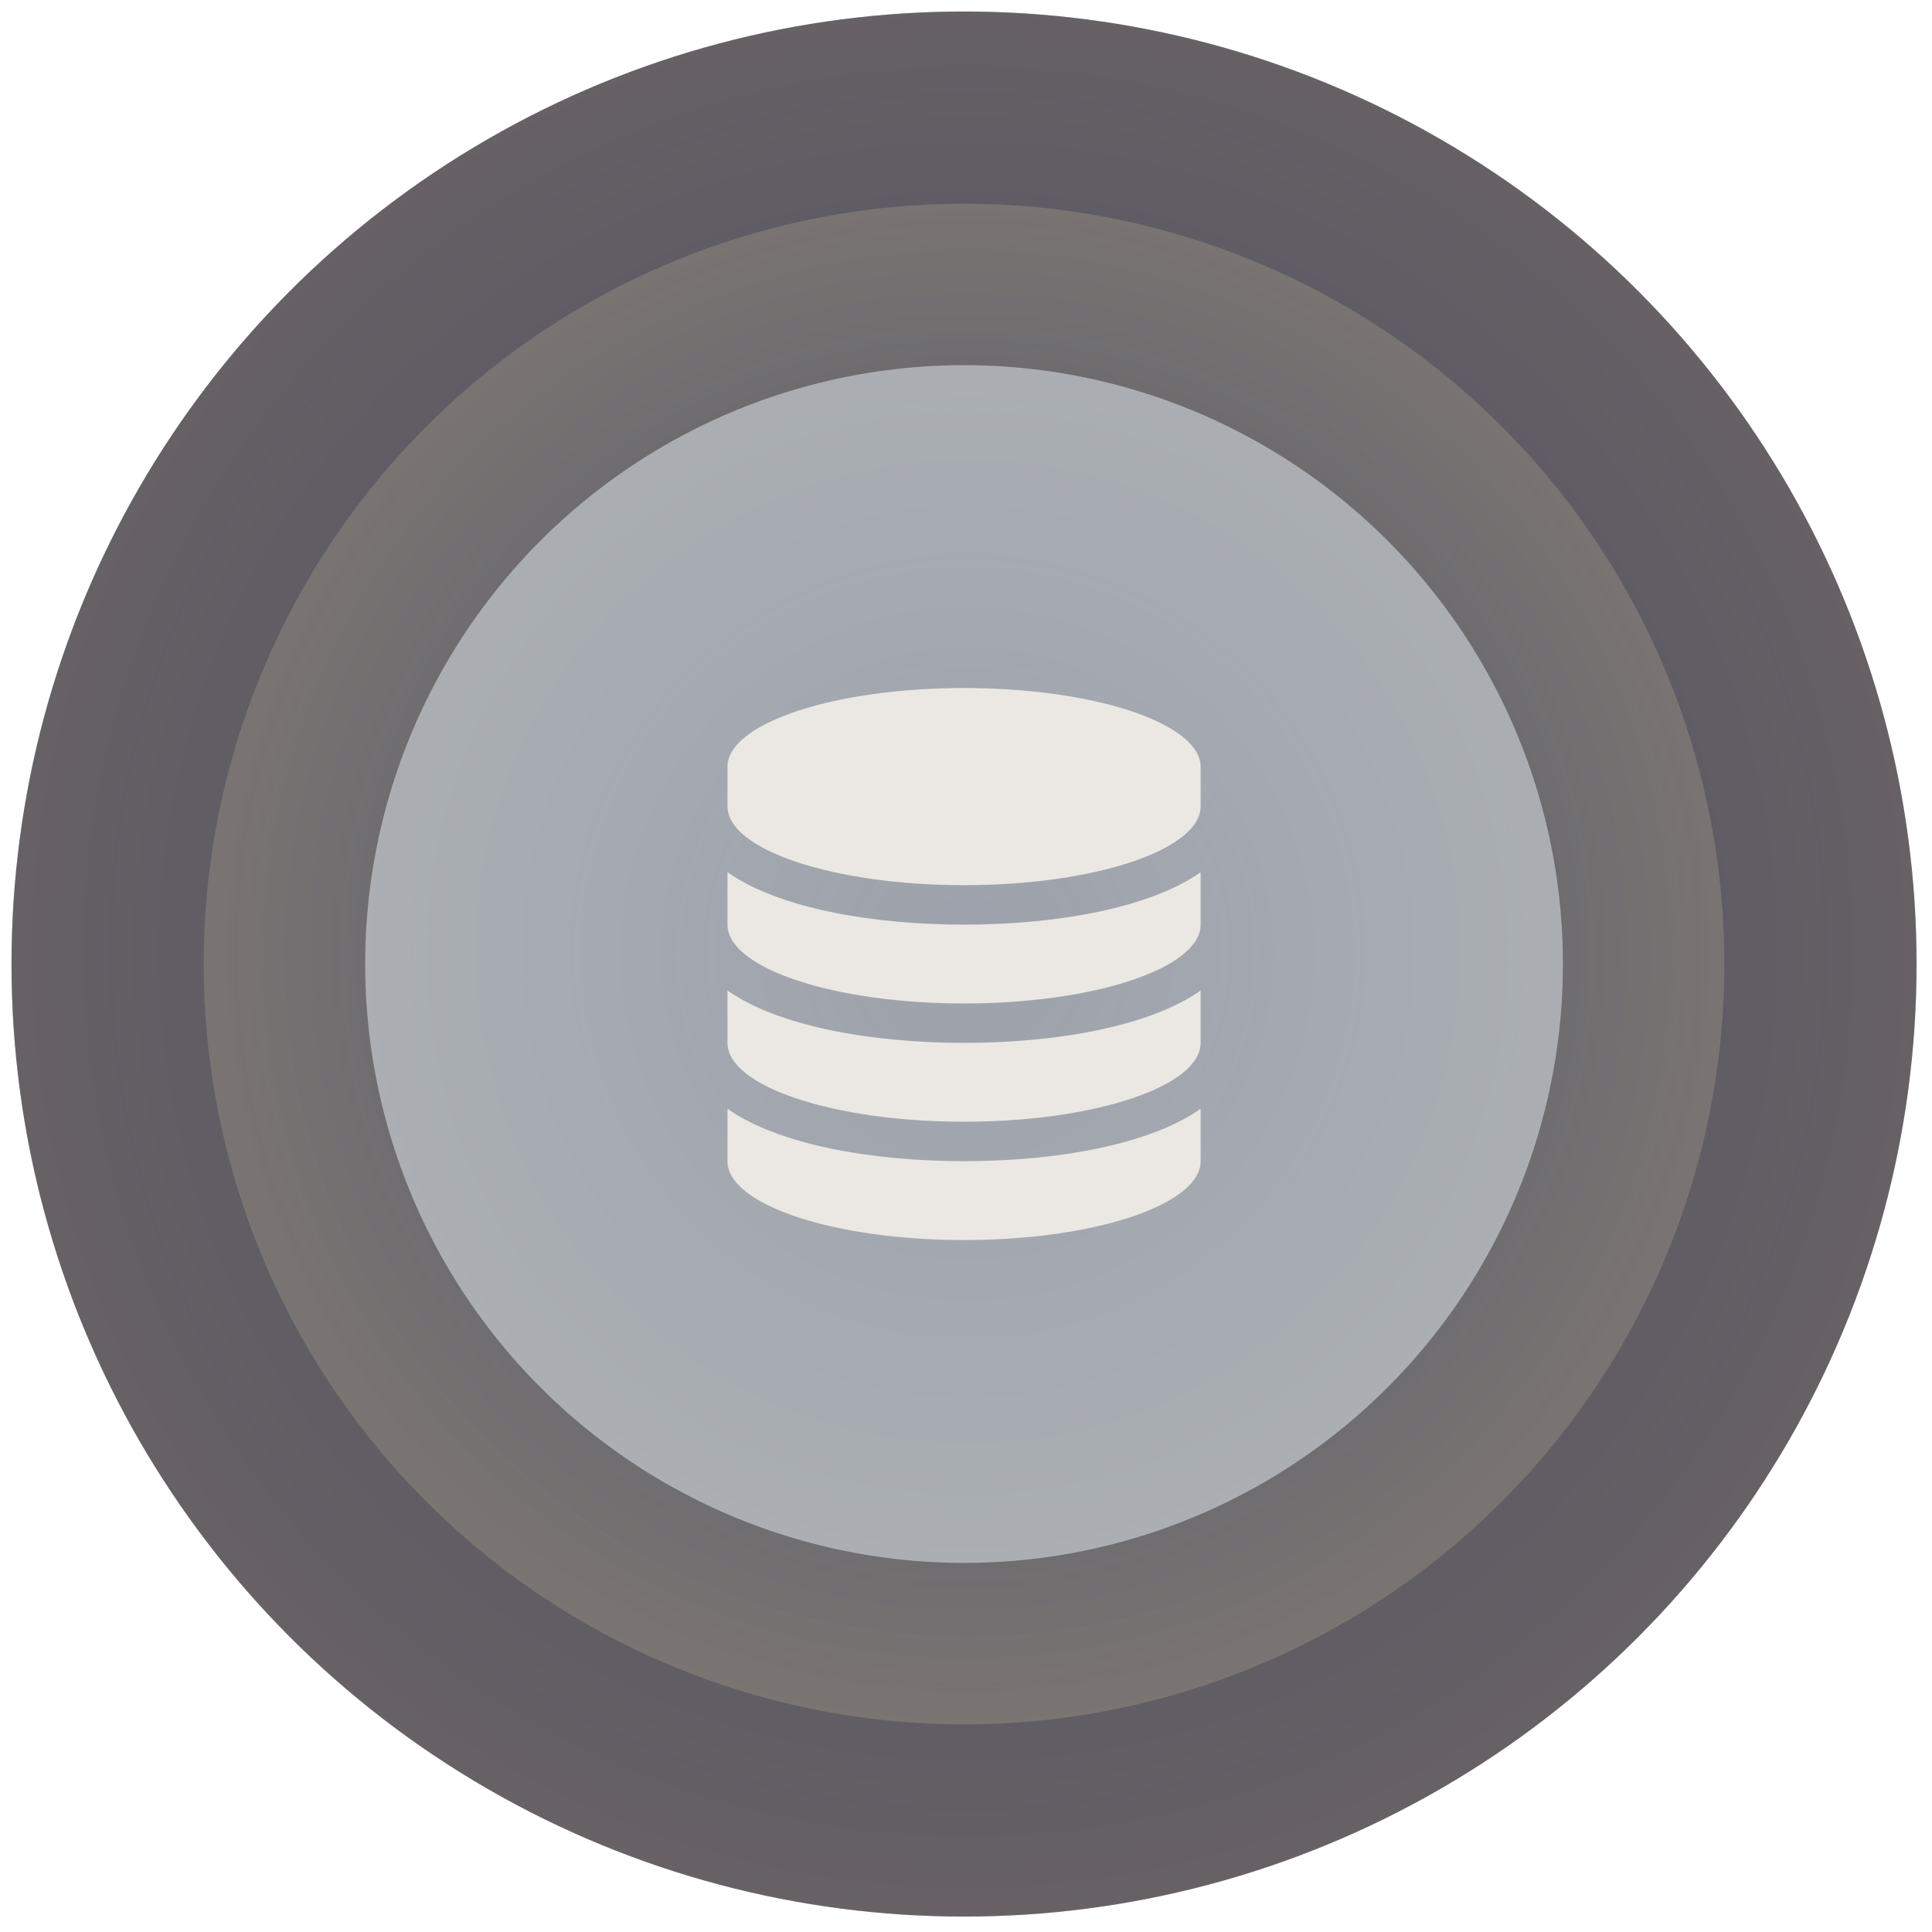 <?xml version="1.0" encoding="UTF-8"?>
<svg width="70px" height="70px" viewBox="0 0 70 70" version="1.1" xmlns="http://www.w3.org/2000/svg" xmlns:xlink="http://www.w3.org/1999/xlink">
    <!-- Generator: Sketch 42 (36781) - http://www.bohemiancoding.com/sketch -->
    <title>tech3</title>
    <desc>Created with Sketch.</desc>
    <defs>
        <radialGradient cx="50.21%" cy="49.335%" fx="50.21%" fy="49.335%" r="69.18%" id="radialGradient-1">
            <stop stop-color="#B5CDCD" stop-opacity="0.1" offset="0%"></stop>
            <stop stop-color="#C0C8B8" stop-opacity="0.435" offset="35.35%"></stop>
            <stop stop-color="#D5BE8E" stop-opacity="0.965" offset="91.16%"></stop>
            <stop stop-color="#D6BD8B" offset="100%"></stop>
        </radialGradient>
        <radialGradient cx="50.21%" cy="49.335%" fx="50.21%" fy="49.335%" r="69.182%" id="radialGradient-2">
            <stop stop-color="#B5CDCD" stop-opacity="0.1" offset="0%"></stop>
            <stop stop-color="#C0C8B8" stop-opacity="0.435" offset="35.35%"></stop>
            <stop stop-color="#D5BE8E" stop-opacity="0.965" offset="91.16%"></stop>
            <stop stop-color="#D6BD8B" offset="100%"></stop>
        </radialGradient>
    </defs>
    <g id="homepage" stroke="none" stroke-width="1" fill="none" fill-rule="evenodd">
        <g id="Artboard-v2.11" transform="translate(-1031, -418)">
            <g id="database" transform="translate(1031, 418)">
                <g id="illustration_final_02_icon_12">
                    <g id="Layer_3" fill-rule="nonzero">
                        <g id="Group">
                            <circle id="Oval" fill="#464354" cx="34.929" cy="34.929" r="34.512"></circle>
                            <circle id="Oval" fill="url(#radialGradient-1)" opacity="0.3" cx="34.929" cy="34.929" r="34.512"></circle>
                            <circle id="Oval" fill="url(#radialGradient-2)" opacity="0.3" cx="34.929" cy="34.929" r="27.548"></circle>
                            <circle id="Oval" fill="#D2DBE0" opacity="0.6" cx="34.929" cy="34.929" r="21.698"></circle>
                            <path d="M43.501,27.787 L43.501,29.215 C43.501,30.788 39.662,32.072 34.929,32.072 C30.197,32.072 26.358,30.789 26.358,29.215 L26.358,27.787 C26.358,26.213 30.197,24.929 34.929,24.929 C39.662,24.929 43.501,26.212 43.501,27.787 Z M43.501,31.603 L43.501,33.501 C43.501,35.074 39.662,36.358 34.929,36.358 C30.197,36.358 26.358,35.075 26.358,33.501 L26.358,31.603 C28.198,32.898 31.57,33.501 34.929,33.501 C38.288,33.501 41.659,32.898 43.501,31.603 Z M43.501,35.888 L43.501,37.786 C43.501,39.359 39.662,40.643 34.929,40.643 C30.197,40.643 26.358,39.36 26.358,37.786 L26.358,35.888 C28.198,37.183 31.57,37.786 34.929,37.786 C38.288,37.786 41.659,37.184 43.501,35.888 Z M43.501,40.174 L43.501,42.072 C43.501,43.645 39.662,44.929 34.929,44.929 C30.197,44.929 26.358,43.646 26.358,42.072 L26.358,40.174 C28.198,41.469 31.57,42.072 34.929,42.072 C38.288,42.072 41.659,41.47 43.501,40.174 Z" id="Shape" fill="#EBE8E3"></path>
                        </g>
                    </g>
                </g>
            </g>
        </g>
    </g>
</svg>